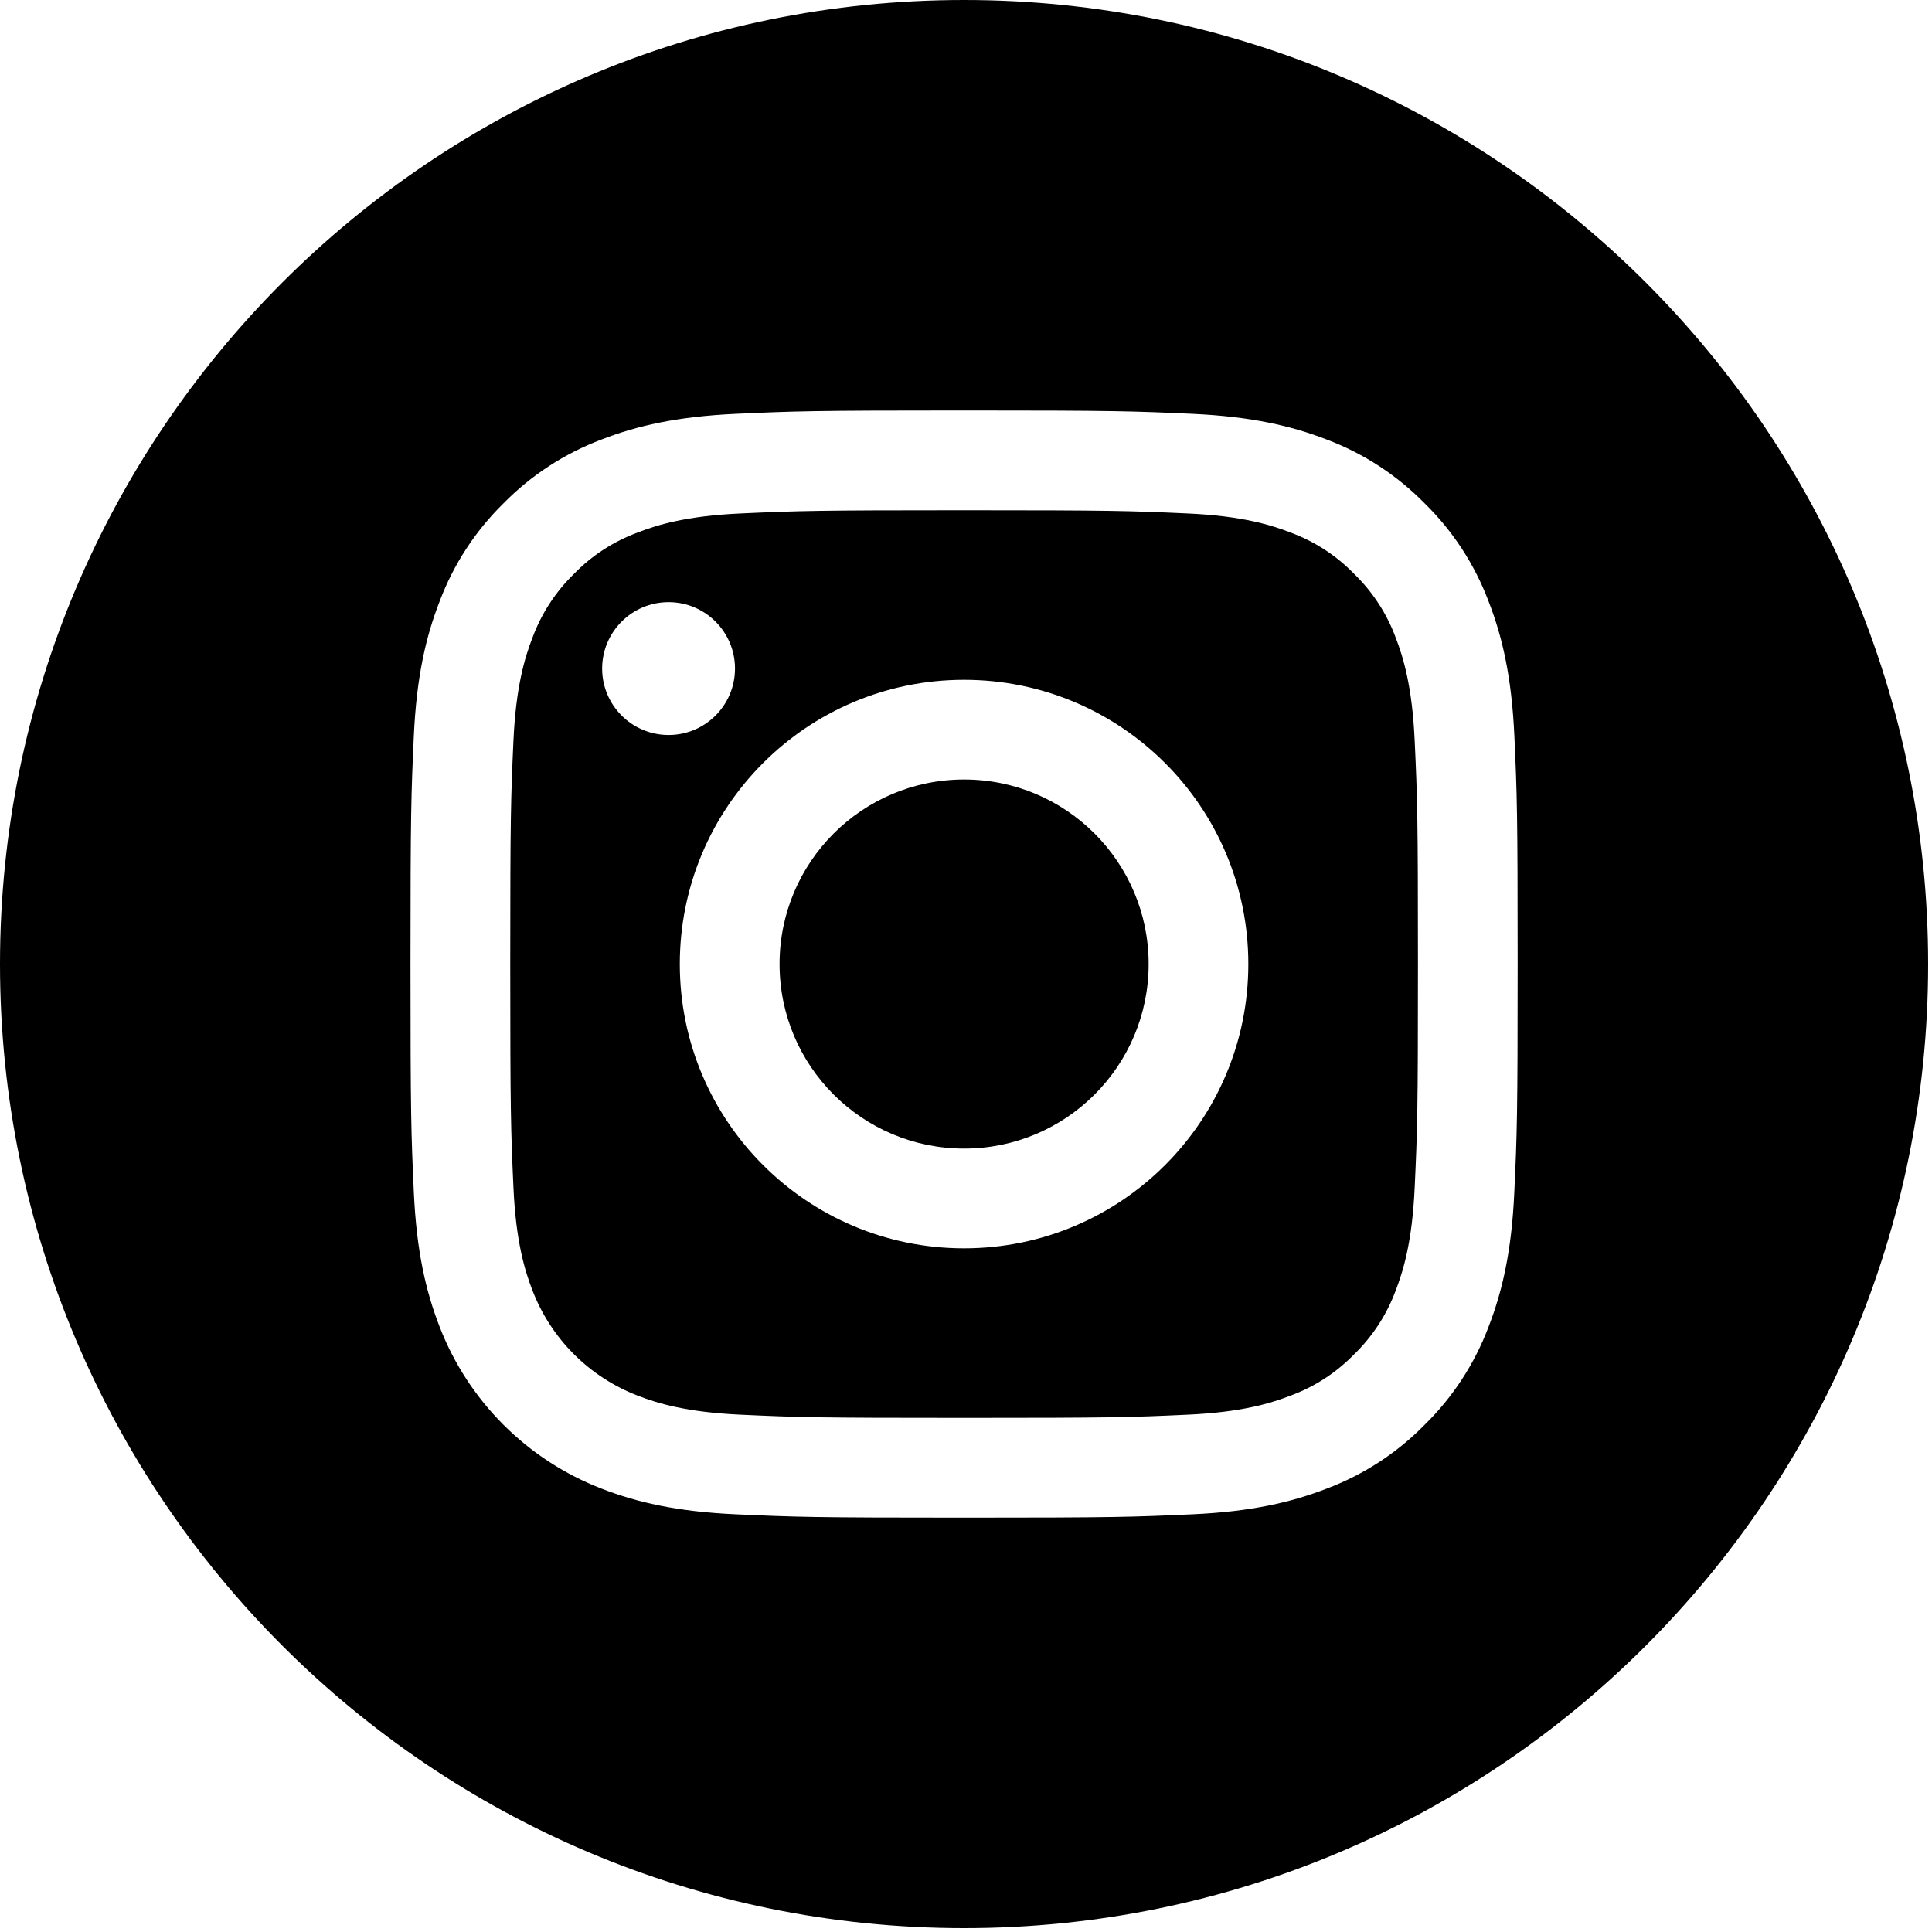 <svg width="30" height="30" viewBox="0 0 30 30" fill="none" xmlns="http://www.w3.org/2000/svg">
<g clip-path="url(#clip0)">
<path d="M12.105 14.97C12.105 16.552 13.388 17.835 14.971 17.835C16.553 17.835 17.836 16.552 17.836 14.97C17.836 13.387 16.553 12.104 14.971 12.104C13.388 12.104 12.105 13.387 12.105 14.97Z" fill="currentColor"/>
<path d="M8.269 9.9C8.407 9.527 8.627 9.189 8.912 8.912C9.189 8.626 9.527 8.407 9.901 8.269C10.203 8.151 10.658 8.011 11.496 7.973C12.403 7.932 12.675 7.923 14.97 7.923C17.266 7.923 17.538 7.932 18.444 7.973C19.282 8.011 19.737 8.151 20.04 8.269C20.413 8.407 20.751 8.626 21.028 8.912C21.314 9.189 21.534 9.527 21.672 9.9C21.789 10.203 21.929 10.659 21.967 11.497C22.009 12.403 22.018 12.675 22.018 14.97C22.018 17.265 22.009 17.537 21.967 18.444C21.929 19.282 21.789 19.737 21.672 20.04C21.534 20.413 21.314 20.751 21.029 21.028C20.751 21.314 20.414 21.534 20.04 21.671C19.737 21.789 19.282 21.929 18.444 21.967C17.538 22.009 17.266 22.017 14.97 22.017C12.675 22.017 12.403 22.009 11.497 21.967C10.659 21.929 10.203 21.789 9.901 21.671C9.151 21.382 8.558 20.79 8.269 20.04C8.151 19.737 8.011 19.282 7.973 18.444C7.932 17.537 7.923 17.265 7.923 14.97C7.923 12.675 7.932 12.403 7.973 11.497C8.011 10.659 8.151 10.203 8.269 9.9ZM14.97 19.384C17.408 19.384 19.384 17.408 19.384 14.97C19.384 12.532 17.408 10.556 14.97 10.556C12.532 10.556 10.556 12.532 10.556 14.97C10.556 17.408 12.532 19.384 14.97 19.384ZM10.382 11.413C10.951 11.413 11.413 10.951 11.413 10.381C11.413 9.812 10.951 9.35 10.382 9.35C9.812 9.35 9.35 9.812 9.35 10.381C9.35 10.951 9.812 11.413 10.382 11.413Z" fill="currentColor"/>
<path d="M14.97 0C23.237 0 29.94 6.704 29.94 14.97C29.94 23.237 23.237 29.94 14.97 29.94C6.704 29.94 0 23.237 0 14.97C0 6.704 6.704 0 14.97 0ZM6.426 18.514C6.468 19.429 6.613 20.054 6.826 20.601C7.272 21.756 8.185 22.668 9.34 23.115C9.886 23.327 10.511 23.473 11.426 23.514C12.343 23.556 12.636 23.566 14.97 23.566C17.305 23.566 17.598 23.556 18.514 23.514C19.429 23.473 20.054 23.327 20.601 23.115C21.175 22.899 21.694 22.561 22.123 22.123C22.561 21.694 22.899 21.174 23.115 20.601C23.327 20.054 23.473 19.429 23.514 18.514C23.557 17.597 23.566 17.305 23.566 14.97C23.566 12.636 23.557 12.343 23.515 11.426C23.473 10.511 23.328 9.886 23.115 9.339C22.899 8.766 22.561 8.246 22.123 7.817C21.694 7.38 21.175 7.041 20.601 6.825C20.054 6.613 19.429 6.468 18.514 6.426C17.598 6.384 17.305 6.374 14.97 6.374C12.636 6.374 12.343 6.384 11.426 6.426C10.511 6.468 9.886 6.613 9.34 6.825C8.766 7.041 8.246 7.38 7.817 7.817C7.38 8.246 7.041 8.766 6.826 9.339C6.613 9.886 6.468 10.511 6.426 11.426C6.384 12.343 6.374 12.636 6.374 14.97C6.374 17.305 6.384 17.597 6.426 18.514Z" fill="currentColor"/>
</g>
<defs>
<clipPath id="clip0">
<rect width="29.94" height="29.94" fill="white" transform="matrix(-1 0 0 1 29.94 0)"/>
</clipPath>
</defs>
</svg>

